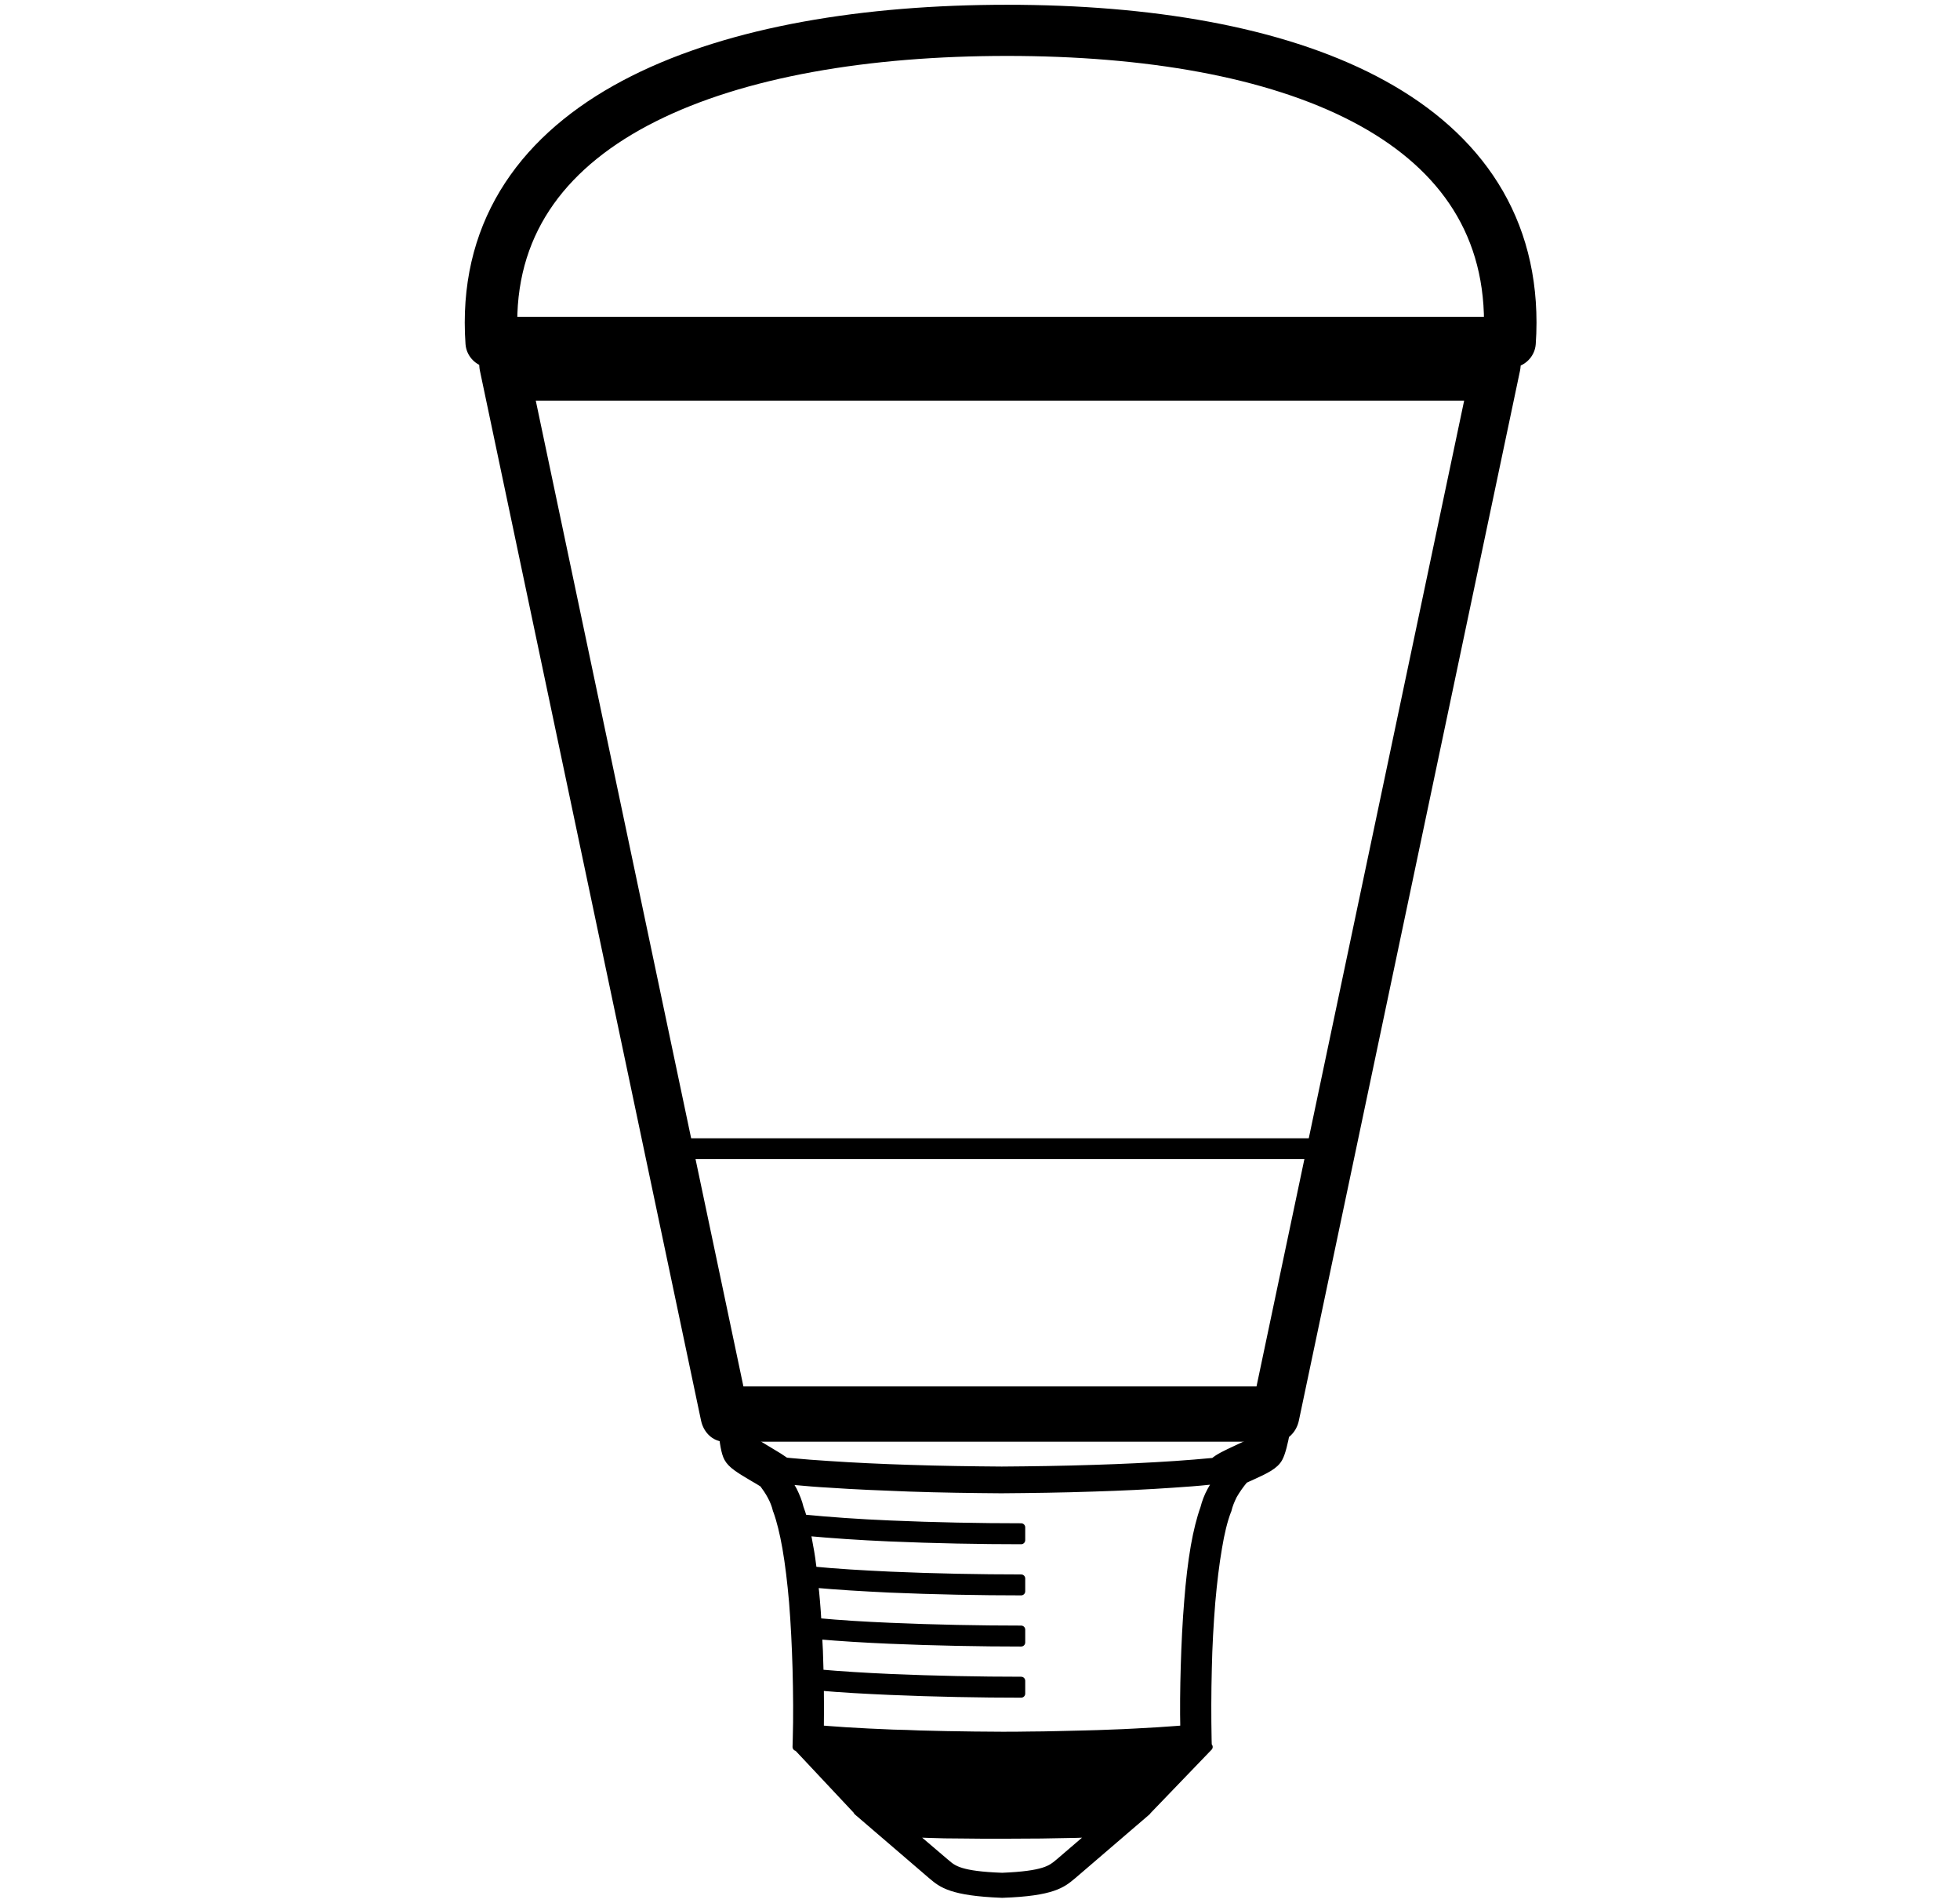 <?xml version="1.0" encoding="UTF-8" standalone="no"?>
<!DOCTYPE svg PUBLIC "-//W3C//DTD SVG 1.1//EN" "http://www.w3.org/Graphics/SVG/1.1/DTD/svg11.dtd">
<svg width="100%" height="100%" viewBox="0 0 958 930" version="1.1" xmlns="http://www.w3.org/2000/svg" xmlns:xlink="http://www.w3.org/1999/xlink" xml:space="preserve" xmlns:serif="http://www.serif.com/" style="fill-rule:evenodd;clip-rule:evenodd;stroke-linejoin:round;stroke-miterlimit:2;">
    <g transform="matrix(1.063,0,0,1.046,181.572,-208.988)">
        <path d="M422.194,854.236C404.262,861.371 180.748,862.517 160.602,853.601C160.902,860.501 161.4,876.4 164,881C165.6,884 169.1,886.2 175.6,890.1C177,890.9 178.8,892 180.2,892.9C181.5,894.7 182.8,896.6 183.8,898.5C185,900.7 185.9,903 186.4,905.2L186.5,905.5L186.6,905.7C188.2,910.2 189.6,916 190.8,922.9C192.1,930.4 193.1,939.1 193.9,948.3C194.7,958.4 195.2,968.9 195.5,979.3C195.8,990.8 195.9,1002.2 195.6,1012.4L195.5,1016L196,1016.1L223.7,1046.1L223.5,1046.1L232.9,1054.3L257.2,1075.5L257.3,1075.6L257.9,1076.1C262.3,1079.9 266.8,1083.7 289.8,1084.6L290.2,1084.6C313.2,1083.8 317.6,1079.9 322.1,1076.1L322.7,1075.6L322.8,1075.5L347.1,1054.3L356.5,1046.1L356.4,1046.1L384.9,1016L384.5,1016L384.4,1012.4C384.2,1002.2 384.2,990.8 384.5,979.3C384.7,969 385.3,958.4 386.1,948.3C386.9,939.1 387.9,930.5 389.2,922.9C390.3,916.1 391.7,910.2 393.4,905.7L393.5,905.5L393.6,905.2C394.1,903 395,900.8 396.1,898.5C397.5,896 399.3,893.4 401.2,891.1L401.3,891C402.2,890.6 403.1,890.1 403.9,889.8C411.3,886.4 415.3,884.4 417.1,881C419.6,876.4 421.894,861.136 422.194,854.236ZM176.112,869.093C211.612,872.893 370.9,870 406.4,866C406.2,868.8 405.8,871.5 405.1,873.3C403.6,874.2 400.1,875.9 397.9,876.9C392.8,879.3 389.5,880.9 387.4,882.8C387.1,882.8 386.8,882.9 386.5,882.9C381.2,883.4 375.5,883.9 369.5,884.3C357.8,885.1 345.2,885.7 332.6,886.1C318,886.6 303.4,886.8 289.8,886.9C276.3,886.8 261.5,886.6 247,886.1C234.4,885.7 221.8,885.1 210.2,884.3C204.2,883.9 198.6,883.5 193.6,883C192.5,882.9 191.5,882.8 190.4,882.7C188.6,881.4 186.3,879.9 183.1,878C181,876.7 177.6,874.7 176.3,873.7C175.5,871.8 176.312,871.993 176.112,869.093ZM316.4,1069.9L315.8,1070.4C312.6,1073.1 309.4,1075.9 290,1076.7C270.6,1076 267.4,1073.2 264.2,1070.4L263.6,1069.9L247.9,1056.3C250.3,1056.4 253,1056.5 255.8,1056.6C260.8,1056.8 266.2,1056.9 272.1,1056.9C277.8,1057 283.9,1057 290,1057C296.1,1057 302.2,1056.9 307.9,1056.9C313.7,1056.8 319.2,1056.7 324.2,1056.6C327,1056.5 329.6,1056.4 332,1056.3L316.4,1069.9ZM386.1,896.4C384.7,899 383.7,901.7 383,904.5C381.3,909.3 379.8,915.4 378.6,922.3C377.3,929.9 376.3,938.6 375.6,947.8C374.8,957.5 374.3,968 374,978.5C373.7,988.6 373.6,998.6 373.8,1007.8L370.1,1008.1C367.1,1008.3 364.4,1008.5 361.7,1008.7C358.1,1008.9 354.5,1009.1 351.1,1009.3C347.3,1009.5 343.6,1009.7 340,1009.8C335.8,1010 331.8,1010.1 327.9,1010.2C323.7,1010.3 319.5,1010.4 315.5,1010.5C311.1,1010.6 306.8,1010.7 302.7,1010.7C298.3,1010.8 294,1010.8 289.9,1010.8C285.8,1010.8 281.5,1010.7 277.1,1010.7C273,1010.6 268.7,1010.6 264.3,1010.5C260.2,1010.4 256.1,1010.3 251.9,1010.2C248,1010 244,1009.9 239.8,1009.8C236.2,1009.6 232.5,1009.5 228.7,1009.3C225.3,1009.1 221.8,1008.9 218.1,1008.7C215.5,1008.5 212.7,1008.3 209.8,1008.1L206.1,1007.8C206.2,1001.4 206.2,994.7 206.1,987.8C216.1,988.7 227,989.3 238.2,989.8C258.8,990.7 280.2,991.1 298.7,991.1L298.7,985.1C280,985.1 258.7,984.7 238.5,983.8C227.1,983.3 216.1,982.6 206,981.7C206,980.6 205.9,979.5 205.9,978.5C205.8,973.6 205.6,968.6 205.3,963.8C215.5,964.7 226.7,965.4 238.2,965.9C258.8,966.8 280.2,967.2 298.7,967.2L298.7,961.2C280,961.2 258.7,960.8 238.5,959.9C226.8,959.4 215.4,958.7 205,957.7C204.8,954.3 204.6,951 204.3,947.7C204.1,945 203.8,942.3 203.5,939.7C214.1,940.7 226,941.4 238.2,942C258.8,942.9 280.2,943.3 298.7,943.3L298.7,937.3C280,937.3 258.7,936.9 238.5,936C226,935.4 213.8,934.7 202.9,933.6C202.4,929.6 201.9,925.8 201.2,922.2C200.8,919.8 200.4,917.6 199.9,915.5C211.5,916.6 224.6,917.5 238.2,918.1C258.8,919 280.2,919.4 298.7,919.4L298.7,913.4C280,913.4 258.7,913 238.5,912.1C224.2,911.5 210.4,910.5 198.4,909.3C197.9,907.5 197.4,905.9 196.8,904.3C196.2,901.6 195.1,898.9 193.8,896.2C192.9,894.5 191.8,892.9 190.8,891.3L194.2,891.7C199.5,892.2 205.1,892.7 210.8,893C222,893.8 234.5,894.3 247.3,894.8C261.6,895.3 276.1,895.5 289.5,895.6L289.6,895.6C303.1,895.5 317.6,895.3 331.9,894.8C344.7,894.4 357.2,893.8 368.4,893C374.3,892.6 380,892.2 385.3,891.6L388.9,891.2C388.1,893 387,894.7 386.1,896.4Z" style="fill-rule:nonzero;stroke:black;stroke-width:3.79px;"/>
    </g>
    <g transform="matrix(1.082,-1.34608e-17,1.40157e-17,-1.241,-100.454,928.206)">
        <path d="M768.895,604.476L320.218,604.476L420.1,191.083L669.012,191.083L768.895,604.476Z" style="fill:none;stroke:black;stroke-width:21.76px;stroke-linecap:round;stroke-miterlimit:1.5;"/>
    </g>
    <g transform="matrix(1,0,0,1,-2.083,6.343)">
        <rect x="325.233" y="554.306" width="325.751" height="1.433" style="fill:none;stroke:black;stroke-width:8.67px;stroke-linecap:round;stroke-miterlimit:1.5;"/>
    </g>
    <g transform="matrix(1.026,0,0,1,-14.643,-14.786)">
        <path d="M248.509,182.103C248.288,178.892 248.176,175.671 248.176,172.431C248.176,71.18 360.029,29.618 494.026,29.618C628.022,29.618 733.746,71.18 733.746,172.431C733.746,175.671 733.634,178.892 733.413,182.103L248.509,182.103Z" style="fill:none;stroke:black;stroke-width:25px;stroke-linecap:round;stroke-miterlimit:1.5;"/>
    </g>
    <g transform="matrix(1,0,0,1,-2.083,6.343)">
        <rect x="248.176" y="160.974" width="485.569" height="21.128" style="stroke:black;stroke-width:14.67px;stroke-linecap:round;stroke-miterlimit:1.5;"/>
    </g>
</svg>
